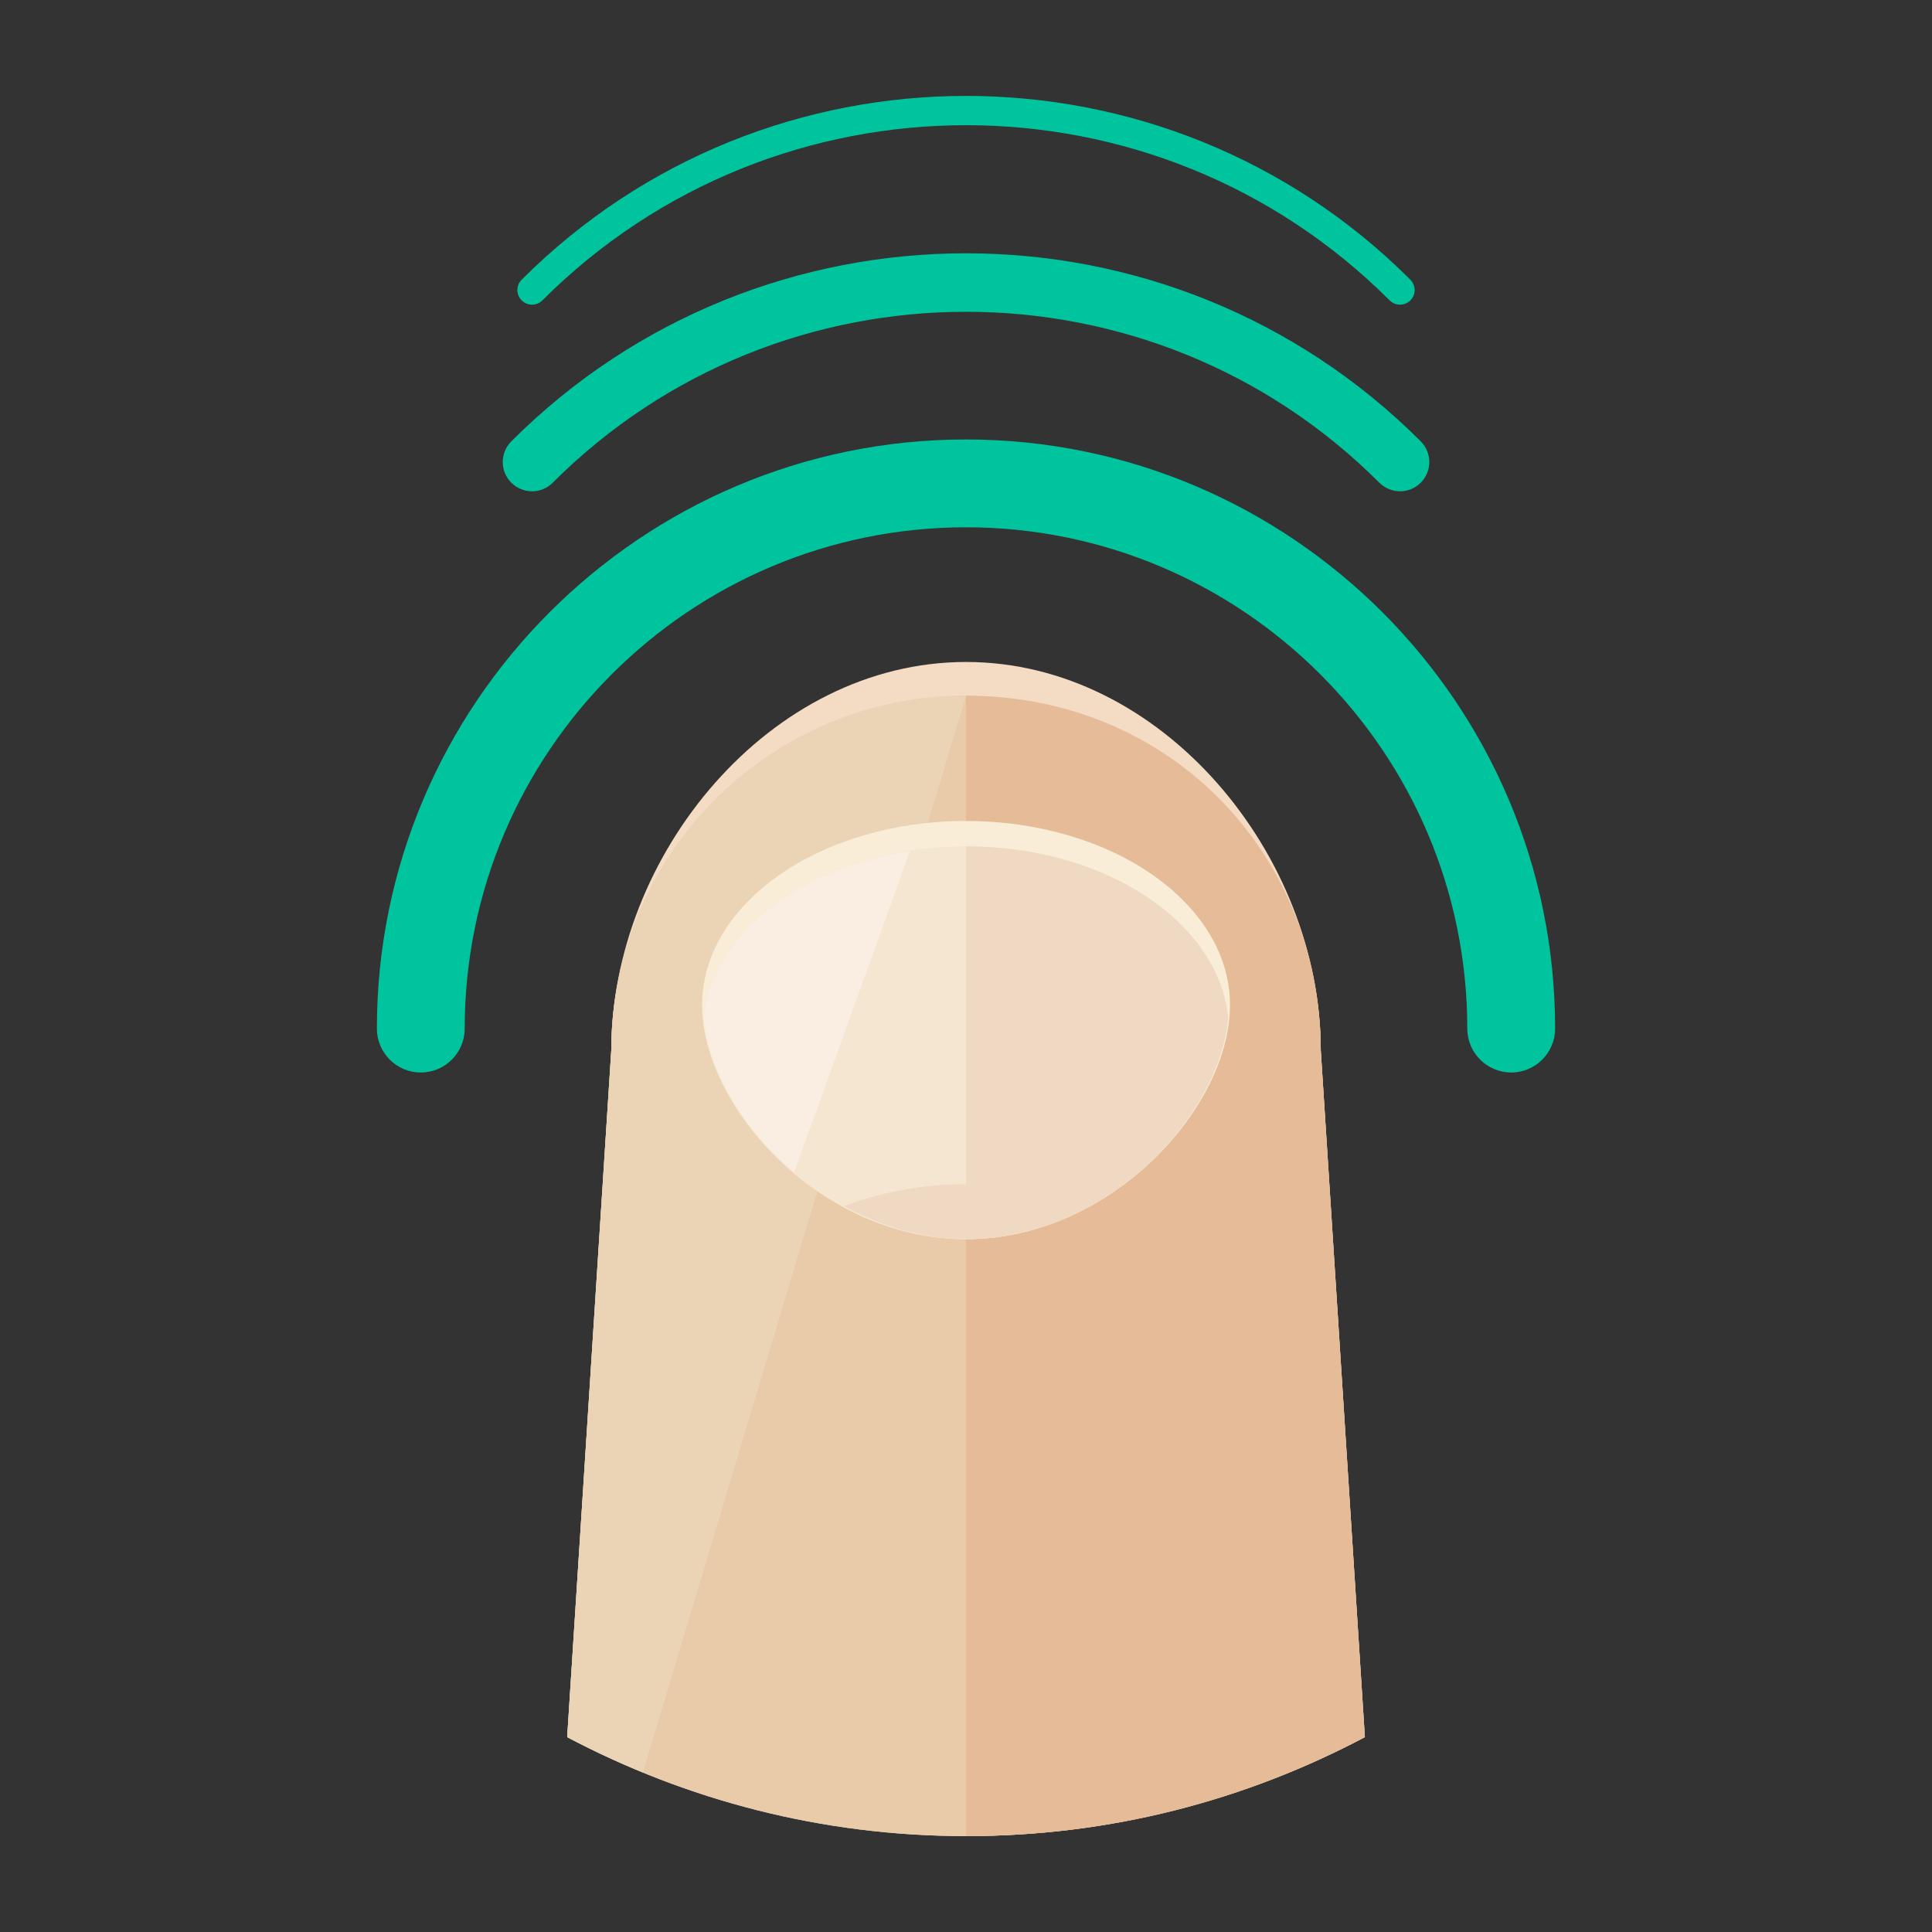 <?xml version="1.0" encoding="utf-8"?>
<!-- Generator: Adobe Illustrator 16.0.0, SVG Export Plug-In . SVG Version: 6.00 Build 0)  -->
<!DOCTYPE svg PUBLIC "-//W3C//DTD SVG 1.1//EN" "http://www.w3.org/Graphics/SVG/1.1/DTD/svg11.dtd">
<svg version="1.1" id="Layer_1" xmlns="http://www.w3.org/2000/svg" xmlns:xlink="http://www.w3.org/1999/xlink" x="0px" y="0px"
	 width="66px" height="66px" viewBox="0 0 66 66" enable-background="new 0 0 66 66" xml:space="preserve">
<rect x="0" y="0" width="66" height="66" fill="#333333" stroke="none"/>
<g>
	<g>
		<path fill="#F4DBC3" d="M33.001,62.724c4.924,0,9.557-1.23,13.625-3.381L45.12,35.884c0-6.691-5.426-13.27-12.119-13.27
			s-12.119,6.578-12.119,13.27l-1.506,23.459C23.446,61.494,28.077,62.724,33.001,62.724z"/>
		<g>
			<path fill="#EACBA9" d="M33.001,62.724c4.924,0,9.557-1.23,13.625-3.381L45.12,35.884c0-6.691-5.426-12.117-12.119-12.117
				s-12.119,5.426-12.119,12.117l-1.506,23.459C23.446,61.494,28.077,62.724,33.001,62.724z"/>
			<path fill="#EAD4B5" d="M21.962,60.55l11.039-36.783c-6.693,0-12.119,5.426-12.119,12.117l-1.506,23.459
				C20.212,59.785,21.077,60.187,21.962,60.55z"/>
			<path fill="#E5BB98" d="M45.119,35.884C45.119,29.193,40,23.767,33,23.767v38.957c5,0,9.557-1.23,13.625-3.381L45.119,35.884z"/>
			<path fill="#F9EDD7" d="M42.019,34.335c0,3.471-4.035,7.996-9.018,7.996s-9.016-4.525-9.016-7.996s4.033-6.289,9.016-6.289
				S42.019,30.865,42.019,34.335z"/>
			<path fill="#F4E6D0" d="M33.001,28.912c-4.773,0-8.641,2.598-8.959,5.869c0.318,3.402,4.186,7.551,8.959,7.551
				c4.775,0,8.639-4.148,8.957-7.551C41.64,31.509,37.776,28.912,33.001,28.912z"/>
			<path fill="#F9EEE1" d="M24.042,34.781c0.168,1.793,1.336,3.775,3.088,5.27l3.961-10.984
				C27.231,29.652,24.315,31.958,24.042,34.781z"/>
			<path fill="#EFD9C2" d="M33.001,42.332c4.775,0,8.639-4.148,8.957-7.551c-0.318-3.271-4.182-5.869-8.957-5.869"/>
			<path fill="#EFD9C2" d="M37.169,41.201c-1.248-0.463-2.648-0.748-4.168-0.748c-1.516,0-2.918,0.285-4.17,0.748
				c1.252,0.68,2.654,1.131,4.17,1.131C34.521,42.332,35.921,41.88,37.169,41.201z"/>
		</g>
	</g>
	<g>
		<path fill="#00C49E" d="M51.625,36.638c-0.827,0-1.5-0.672-1.5-1.5c0-9.442-7.683-17.125-17.125-17.125
			s-17.125,7.683-17.125,17.125c0,0.828-0.672,1.5-1.5,1.5c-0.827,0-1.5-0.672-1.5-1.5c0-11.097,9.028-20.125,20.125-20.125
			s20.125,9.028,20.125,20.125C53.125,35.966,52.452,36.638,51.625,36.638z"/>
	</g>
	<g>
		<path fill="#00C49E" d="M47.827,16.783c-0.256,0-0.512-0.098-0.707-0.293c-7.785-7.785-20.453-7.785-28.238,0
			c-0.391,0.391-1.023,0.391-1.414,0s-0.391-1.023,0-1.414c8.564-8.564,22.502-8.564,31.066,0c0.391,0.391,0.391,1.023,0,1.414
			C48.339,16.685,48.083,16.783,47.827,16.783z"/>
	</g>
	<g>
		<path fill="#00C49E" d="M47.827,10.408c-0.128,0-0.256-0.049-0.354-0.146c-7.98-7.98-20.965-7.98-28.945,0
			c-0.195,0.195-0.512,0.195-0.707,0s-0.195-0.512,0-0.707c8.369-8.371,21.99-8.371,30.359,0c0.195,0.195,0.195,0.512,0,0.707
			C48.083,10.359,47.955,10.408,47.827,10.408z"/>
	</g>
</g>
</svg>
